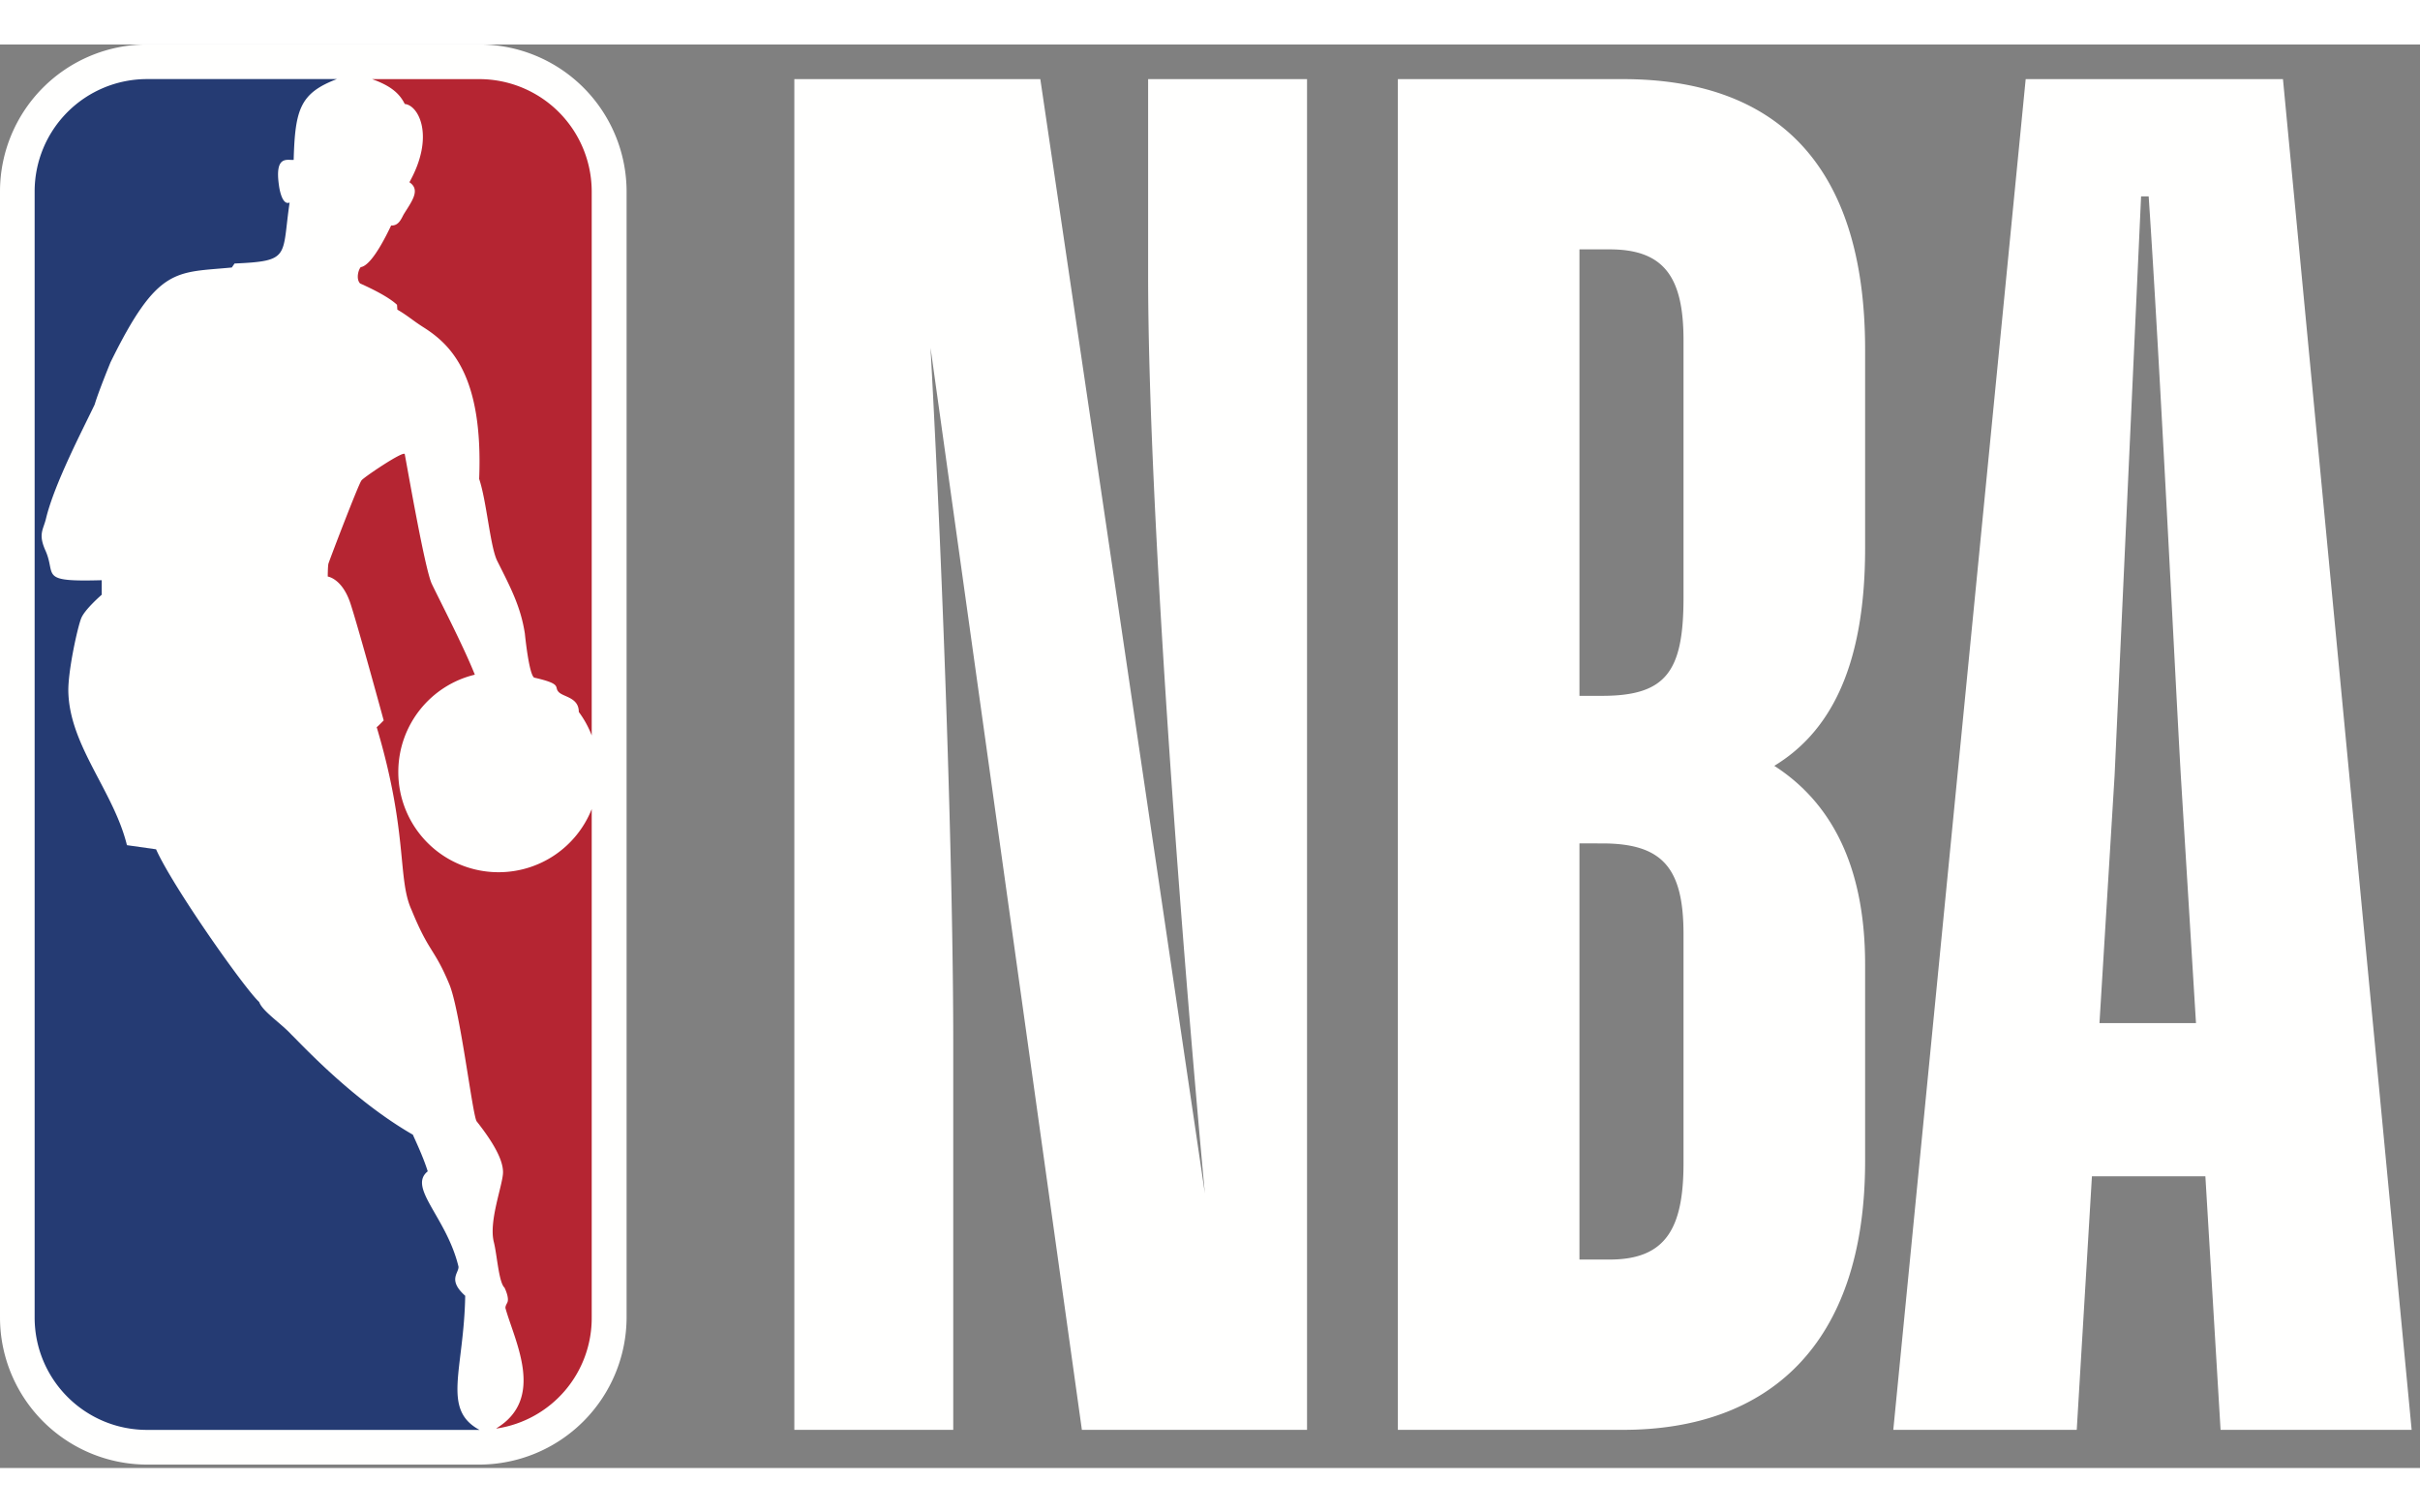 <svg height="50" viewBox="0 0 51 30" width="80" xmlns="http://www.w3.org/2000/svg"><rect x="0" y="0" width="51" height="30" fill="#808080" stroke="none"/><g fill="none" fill-rule="evenodd"><path d="m20.09 29.196h-3.35v-28.466h5.184l3.468 23.482c-.518-5.581-1.196-14.592-1.196-19.336v-4.146h3.349v28.466h-4.745l-3.19-22.806c.28 5.103.479 11.203.479 14.632v8.173m9.37.001v-28.466h4.744c3.15 0 5.103 1.714 5.103 5.701v4.186c0 2.592-.798 3.907-1.914 4.585 1.116.718 1.914 1.993 1.914 4.186v4.146c0 3.907-2.073 5.662-5.103 5.662zm3.827-24.878v9.409h.478c1.356 0 1.715-.518 1.715-2.073v-5.422c0-1.316-.399-1.914-1.555-1.914zm0 12.519v8.77h.638c1.196 0 1.555-.677 1.555-2.033v-4.824c0-1.395-.44-1.913-1.715-1.913zm13.192 7.016h-2.392l-.32 5.343h-3.866l2.79-28.466h5.422l2.712 28.466h-4.027l-.32-5.343zm-2.233-3.229h2.034l-.32-5.223c-.119-2.073-.438-8.651-.677-12.2h-.16l-.558 12.2zm-34.14-20.624h-7.007a3.1 3.1 0 0 0 -3.098 3.098v23.728a3.103 3.103 0 0 0 3.098 3.102h7.002a3.109 3.109 0 0 0 3.105-3.102v-23.728a3.103 3.103 0 0 0 -3.1-3.098" fill="#fffffe"/><path d="m8.367 5.486.007.102c.214.124.322.226.538.364.571.36 1.275 1 1.186 3.203.16.48.231 1.424.38 1.727.297.59.496.974.583 1.531 0 0 .085.867.197.93.591.134.42.192.507.293.092.119.433.113.433.431.118.158.206.323.272.494v-11.463a2.37 2.37 0 0 0 -2.365-2.368h-2.264c.364.13.57.282.689.524.292.025.64.68.098 1.649.24.16.053.398-.119.675-.05.089-.105.247-.266.236-.205.433-.454.852-.641.878-.057.07-.098.256-.013.344.276.123.612.293.778.45m4.103 10.628a2.11 2.11 0 0 1 -1.965 1.33 2.11 2.11 0 0 1 -2.111-2.11c0-.995.684-1.83 1.613-2.053-.243-.61-.757-1.597-.91-1.92-.144-.322-.492-2.33-.567-2.727-.017-.087-.911.519-.913.556-.052.05-.67 1.666-.696 1.753-.013.055-.014.27-.014.27s.304.038.479.569c.173.53.7 2.463.7 2.463s-.142.148-.148.14c.667 2.232.434 3.193.733 3.848.376.922.478.801.8 1.577.232.565.49 2.788.576 2.886.36.457.554.813.554 1.07 0 .26-.305 1.025-.194 1.471.068.263.103.85.225.962 0 0 .112.221.057.32-.016.033-.048.084-.033.125.198.7.84 1.896-.199 2.522h.022a2.353 2.353 0 0 0 1.991-2.34z" fill="#b52532"/><path d="m9.804 26.371c-.38-.34-.126-.483-.142-.617-.25-1.037-1.074-1.664-.648-2.006-.105-.342-.319-.772-.311-.771-1.283-.737-2.376-1.934-2.561-2.11-.225-.244-.609-.49-.68-.688-.309-.283-1.821-2.428-2.173-3.218l-.614-.087c-.28-1.14-1.212-2.097-1.235-3.24-.008-.433.196-1.359.272-1.543.075-.188.432-.495.432-.495v-.306c-1.339.038-.954-.099-1.184-.62-.162-.36-.046-.44.012-.69.18-.737.777-1.875 1.023-2.392.076-.261.334-.89.334-.89.998-2.032 1.371-1.883 2.556-1.998l.058-.084c1.188-.052.993-.141 1.16-1.285-.172.074-.224-.359-.224-.359-.094-.65.18-.527.31-.54.029-1.07.138-1.408.91-1.703h-4a2.369 2.369 0 0 0 -2.369 2.371v23.727c0 1.309 1.06 2.37 2.37 2.37h7.005c-.802-.434-.328-1.259-.301-2.825" fill="#253b73"/></g></svg>